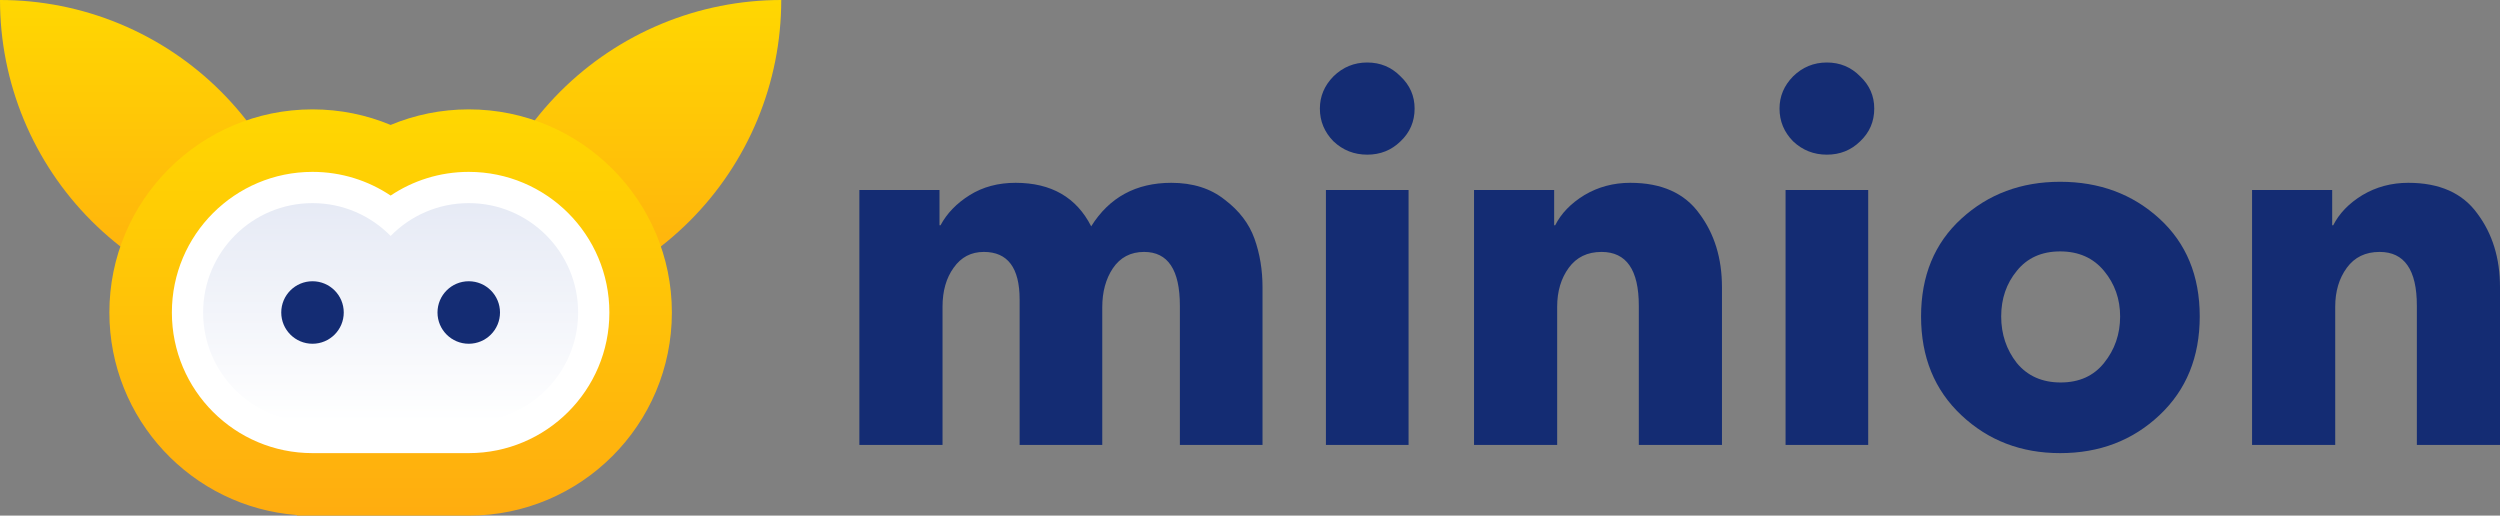 <svg width="160" height="33" viewBox="0 0 160 33" fill="none" xmlns="http://www.w3.org/2000/svg">
<rect x="0" y="0" width="160" height="33" fill="#808080" stroke="none"/>
<path d="M18.478 12.346C19.483 14.773 20 17.374 20 20C17.374 20 14.773 19.483 12.346 18.478C9.92 17.473 7.715 15.999 5.858 14.142C4.001 12.285 2.527 10.08 1.522 7.654C0.517 5.227 0 2.626 0 0C2.626 0 5.227 0.517 7.654 1.522C10.08 2.527 12.285 4.001 14.142 5.858C15.999 7.715 17.473 9.92 18.478 12.346Z" fill="url(#paint0_linear_2376_18045)"></path>
<path d="M31.522 12.346C30.517 14.773 30 17.374 30 20C32.626 20 35.227 19.483 37.654 18.478C40.08 17.473 42.285 15.999 44.142 14.142C45.999 12.285 47.473 10.08 48.478 7.654C49.483 5.227 50 2.626 50 0C47.374 0 44.773 0.517 42.346 1.522C39.92 2.527 37.715 4.001 35.858 5.858C34.001 7.715 32.527 9.92 31.522 12.346Z" fill="url(#paint1_linear_2376_18045)"></path>
<path d="M40 20C40 25.523 35.523 30 30 30H20C14.477 30 10 25.523 10 20C10 14.477 14.477 10 20 10C21.821 10 23.529 10.487 25 11.338C26.471 10.487 28.179 10 30 10C35.523 10 40 14.477 40 20Z" fill="url(#paint2_linear_2376_18045)"></path>
<path d="M43 20C43 27.18 37.18 33 30 33H19V32.962C12.288 32.452 7 26.843 7 20C7 12.82 12.82 7 20 7C21.772 7 23.461 7.354 25 7.996C26.539 7.354 28.228 7 30 7C37.18 7 43 12.82 43 20Z" fill="url(#paint3_linear_2376_18045)"></path>
<path fill-rule="evenodd" clip-rule="evenodd" d="M30 29H20C15.029 29 11 24.971 11 20C11 15.029 15.029 11 20 11C21.849 11 23.57 11.559 25 12.516C26.43 11.559 28.151 11 30 11C34.971 11 39 15.029 39 20C39 24.971 34.971 29 30 29Z" fill="white"></path>
<path d="M30 27H20C16.134 27 13 23.866 13 20C13 16.134 16.134 13 20 13C21.959 13 23.73 13.805 25 15.101C26.27 13.805 28.041 13 30 13C33.866 13 37 16.134 37 20C37 23.866 33.866 27 30 27Z" fill="url(#paint4_linear_2376_18045)"></path>
<path d="M18 20C18 21.105 18.895 22 20 22C21.105 22 22 21.105 22 20C22 18.895 21.105 18 20 18C18.895 18 18 18.895 18 20Z" fill="#142C73"></path>
<path d="M28 20C28 21.105 28.895 22 30 22C31.105 22 32 21.105 32 20C32 18.895 31.105 18 30 18C28.895 18 28 18.895 28 20Z" fill="#142C73"></path>
<path d="M80.801 28.476H75.512V19.564C75.512 17.27 74.749 16.123 73.222 16.123C72.362 16.123 71.695 16.473 71.222 17.172C70.771 17.849 70.545 18.679 70.545 19.662V28.476H65.256V19.17C65.256 17.139 64.493 16.123 62.966 16.123C62.149 16.123 61.504 16.462 61.031 17.139C60.558 17.794 60.322 18.624 60.322 19.629V28.476H55V12.159H60.128V14.419H60.193C60.601 13.655 61.224 13.011 62.063 12.486C62.902 11.962 63.88 11.7 64.998 11.7C67.277 11.7 68.89 12.628 69.836 14.485C70.997 12.628 72.706 11.7 74.964 11.7C76.34 11.7 77.479 12.06 78.382 12.781C79.307 13.48 79.941 14.31 80.285 15.271C80.629 16.232 80.801 17.27 80.801 18.384V28.476Z" fill="#142C73"></path>
<path d="M90.535 6.949C90.535 7.779 90.234 8.478 89.632 9.046C89.052 9.614 88.342 9.898 87.504 9.898C86.665 9.898 85.945 9.614 85.343 9.046C84.763 8.456 84.472 7.757 84.472 6.949C84.472 6.163 84.763 5.474 85.343 4.885C85.945 4.295 86.665 4 87.504 4C88.342 4 89.052 4.295 89.632 4.885C90.234 5.453 90.535 6.141 90.535 6.949ZM90.148 28.476H84.859V12.159H90.148V28.476Z" fill="#142C73"></path>
<path d="M110.206 28.476H104.884V19.564C104.884 17.27 104.089 16.123 102.498 16.123C101.594 16.123 100.896 16.462 100.401 17.139C99.907 17.816 99.659 18.646 99.659 19.629V28.476H94.338V12.159H99.466V14.419H99.53C99.917 13.655 100.541 13.011 101.401 12.486C102.282 11.962 103.261 11.7 104.336 11.7C106.335 11.7 107.808 12.355 108.754 13.666C109.722 14.955 110.206 16.527 110.206 18.384V28.476Z" fill="#142C73"></path>
<path d="M119.952 6.949C119.952 7.779 119.651 8.478 119.049 9.046C118.469 9.614 117.759 9.898 116.921 9.898C116.082 9.898 115.362 9.614 114.76 9.046C114.179 8.456 113.889 7.757 113.889 6.949C113.889 6.163 114.179 5.474 114.76 4.885C115.362 4.295 116.082 4 116.921 4C117.759 4 118.469 4.295 119.049 4.885C119.651 5.453 119.952 6.141 119.952 6.949ZM119.565 28.476H114.276V12.159H119.565V28.476Z" fill="#142C73"></path>
<path d="M138.203 13.993C139.923 15.566 140.783 17.652 140.783 20.252C140.783 22.851 139.923 24.959 138.203 26.575C136.483 28.192 134.365 29 131.85 29C129.356 29 127.249 28.192 125.529 26.575C123.808 24.959 122.948 22.851 122.948 20.252C122.948 17.652 123.808 15.566 125.529 13.993C127.249 12.421 129.356 11.634 131.85 11.634C134.365 11.634 136.483 12.421 138.203 13.993ZM135.688 20.252C135.688 19.138 135.344 18.166 134.656 17.335C133.968 16.506 133.032 16.09 131.85 16.09C130.667 16.09 129.743 16.506 129.076 17.335C128.41 18.144 128.076 19.116 128.076 20.252C128.076 21.387 128.41 22.381 129.076 23.233C129.764 24.063 130.7 24.478 131.882 24.478C133.065 24.478 133.989 24.063 134.656 23.233C135.344 22.381 135.688 21.387 135.688 20.252Z" fill="#142C73"></path>
<path d="M160 28.476H154.679V19.564C154.679 17.27 153.883 16.123 152.292 16.123C151.389 16.123 150.69 16.462 150.196 17.139C149.701 17.816 149.454 18.646 149.454 19.629V28.476H144.132V12.159H149.26V14.419H149.325C149.712 13.655 150.335 13.011 151.195 12.486C152.077 11.962 153.055 11.7 154.13 11.7C156.13 11.7 157.603 12.355 158.549 13.666C159.516 14.955 160 16.527 160 18.384V28.476Z" fill="#142C73"></path>
<defs>
<linearGradient id="paint0_linear_2376_18045" x1="11.389" y1="35.385" x2="11.389" y2="0" gradientUnits="userSpaceOnUse">
<stop stop-color="#FF8C1A"></stop>
<stop offset="1" stop-color="#FFD701"></stop>
</linearGradient>
<linearGradient id="paint1_linear_2376_18045" x1="38.611" y1="35.385" x2="38.611" y2="0" gradientUnits="userSpaceOnUse">
<stop stop-color="#FF8C1A"></stop>
<stop offset="1" stop-color="#FFD701"></stop>
</linearGradient>
<linearGradient id="paint2_linear_2376_18045" x1="26.25" y1="-5.556" x2="26.25" y2="38.889" gradientUnits="userSpaceOnUse">
<stop stop-color="#FF8C1A"></stop>
<stop offset="1" stop-color="#FFD701"></stop>
</linearGradient>
<linearGradient id="paint3_linear_2376_18045" x1="27.5" y1="53" x2="27.5" y2="7" gradientUnits="userSpaceOnUse">
<stop stop-color="#FF8C1A"></stop>
<stop offset="1" stop-color="#FFD701"></stop>
</linearGradient>
<linearGradient id="paint4_linear_2376_18045" x1="25" y1="13" x2="25" y2="27" gradientUnits="userSpaceOnUse">
<stop stop-color="#E6EAF5"></stop>
<stop offset="1" stop-color="white"></stop>
</linearGradient>
</defs>
</svg>